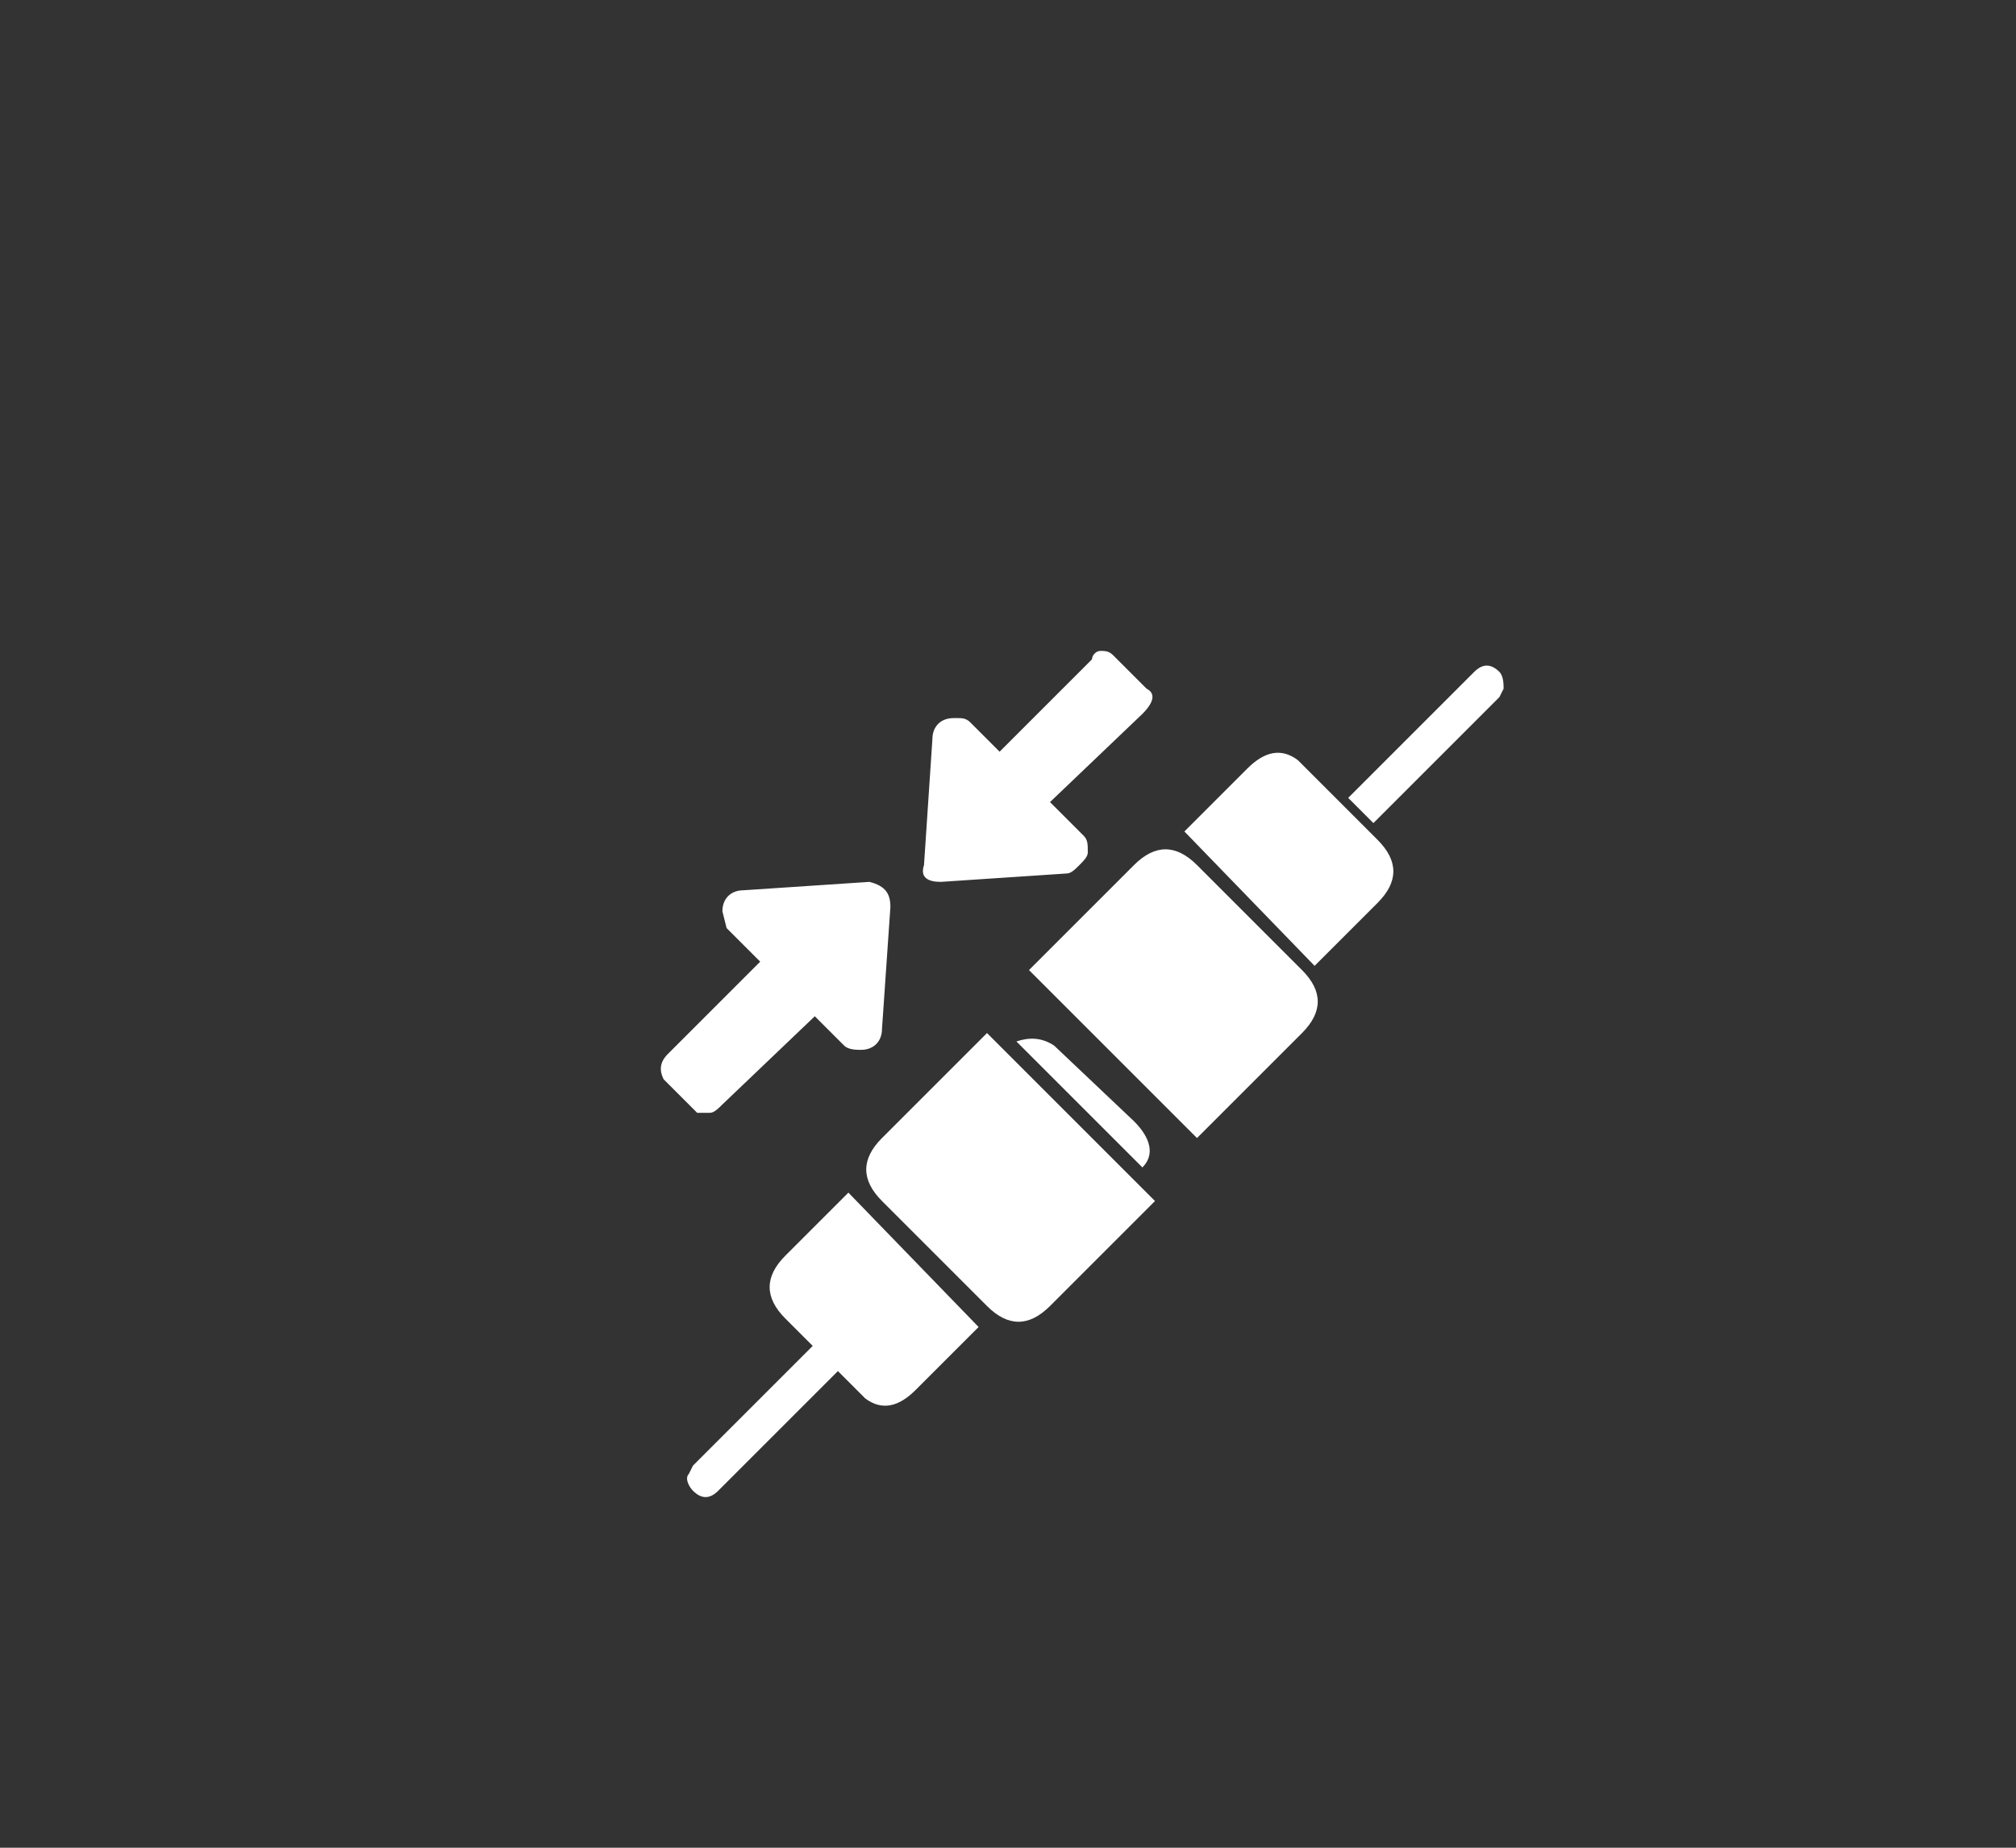 <?xml version="1.0" encoding="utf-8"?>
<!-- Generator: Adobe Illustrator 19.0.0, SVG Export Plug-In . SVG Version: 6.00 Build 0)  -->
<svg version="1.1" id="Layer_1" xmlns="http://www.w3.org/2000/svg" xmlns:xlink="http://www.w3.org/1999/xlink" x="0px" y="0px"
	 viewBox="281 370 48 44" style="enable-background:new 281 370 48 44;" xml:space="preserve">
<rect x="281" y="370" width="48" height="44" fill="#333333" stroke="none"/>
<style type="text/css">
	.st0{fill:#fff;}
</style>
<g>
	<g>
		<path class="st0" d="M309.5,397.1l-4-4l2.5-2.5c0.5-0.5,1-0.5,1.5,0l2.5,2.5c0.5,0.5,0.5,1,0,1.5L309.5,397.1z"/>
		<path class="st0" d="M313.1,389l3-3c0.2-0.2,0.4-0.2,0.6,0c0.1,0.1,0.1,0.3,0.1,0.4l-0.1,0.2l-3,3L313.1,389z"/>
		<path class="st0" d="M309.2,389.8l1.5-1.5c0.4-0.4,0.8-0.5,1.2-0.2l0,0l1.9,1.9c0.5,0.5,0.5,1,0,1.5l-1.5,1.5L309.2,389.8z"/>
	</g>
	<g>
		<path class="st0" d="M304.5,394.6l4,4l-2.5,2.5c-0.5,0.5-1,0.5-1.5,0l-2.5-2.5c-0.5-0.5-0.5-1,0-1.5L304.5,394.6z"/>
		<path class="st0" d="M301.1,402.5l-3,3c-0.2,0.2-0.4,0.2-0.6,0c-0.1-0.1-0.2-0.3-0.1-0.4l0.1-0.2l3-3L301.1,402.5z"/>
		<path class="st0" d="M304.3,401.6l-1.5,1.5c-0.4,0.4-0.8,0.5-1.2,0.2l0,0l-1.9-1.9c-0.5-0.5-0.5-1,0-1.5l1.5-1.5L304.3,401.6z"/>
		<path class="st0" d="M306.1,394.9L306.1,394.9l1.9,1.8c0.4,0.4,0.5,0.8,0.2,1.1l-3-3C305.5,394.7,305.8,394.7,306.1,394.9z"/>
	</g>
	<path class="st0" d="M307.2,385.5c0.1,0,0.2,0,0.3,0.1l0.8,0.8c0.2,0.1,0.2,0.3-0.1,0.6l-2.2,2.1l0.8,0.8c0.1,0.1,0.1,0.2,0.1,0.4
		c0,0.1-0.1,0.2-0.2,0.3c-0.1,0.1-0.2,0.2-0.3,0.2l-3,0.2c-0.3,0-0.5-0.1-0.4-0.4l0.2-3c0-0.3,0.2-0.5,0.5-0.5h0.1
		c0.1,0,0.2,0,0.3,0.1l0.7,0.7l2.2-2.2C307,385.6,307.1,385.5,307.2,385.5z M302.2,391.6l-0.2,2.9c0,0.3-0.2,0.5-0.5,0.5
		c-0.1,0-0.3,0-0.4-0.1l-0.7-0.7l-2.2,2.1c-0.1,0.1-0.2,0.2-0.3,0.2c-0.1,0-0.2,0-0.3,0l-0.8-0.8c-0.1-0.2-0.1-0.4,0.1-0.6l2.2-2.2
		l-0.8-0.8l-0.1-0.4c0-0.3,0.2-0.5,0.5-0.5l3-0.2C302.1,391.1,302.2,391.3,302.2,391.6z"/>
</g>
</svg>
